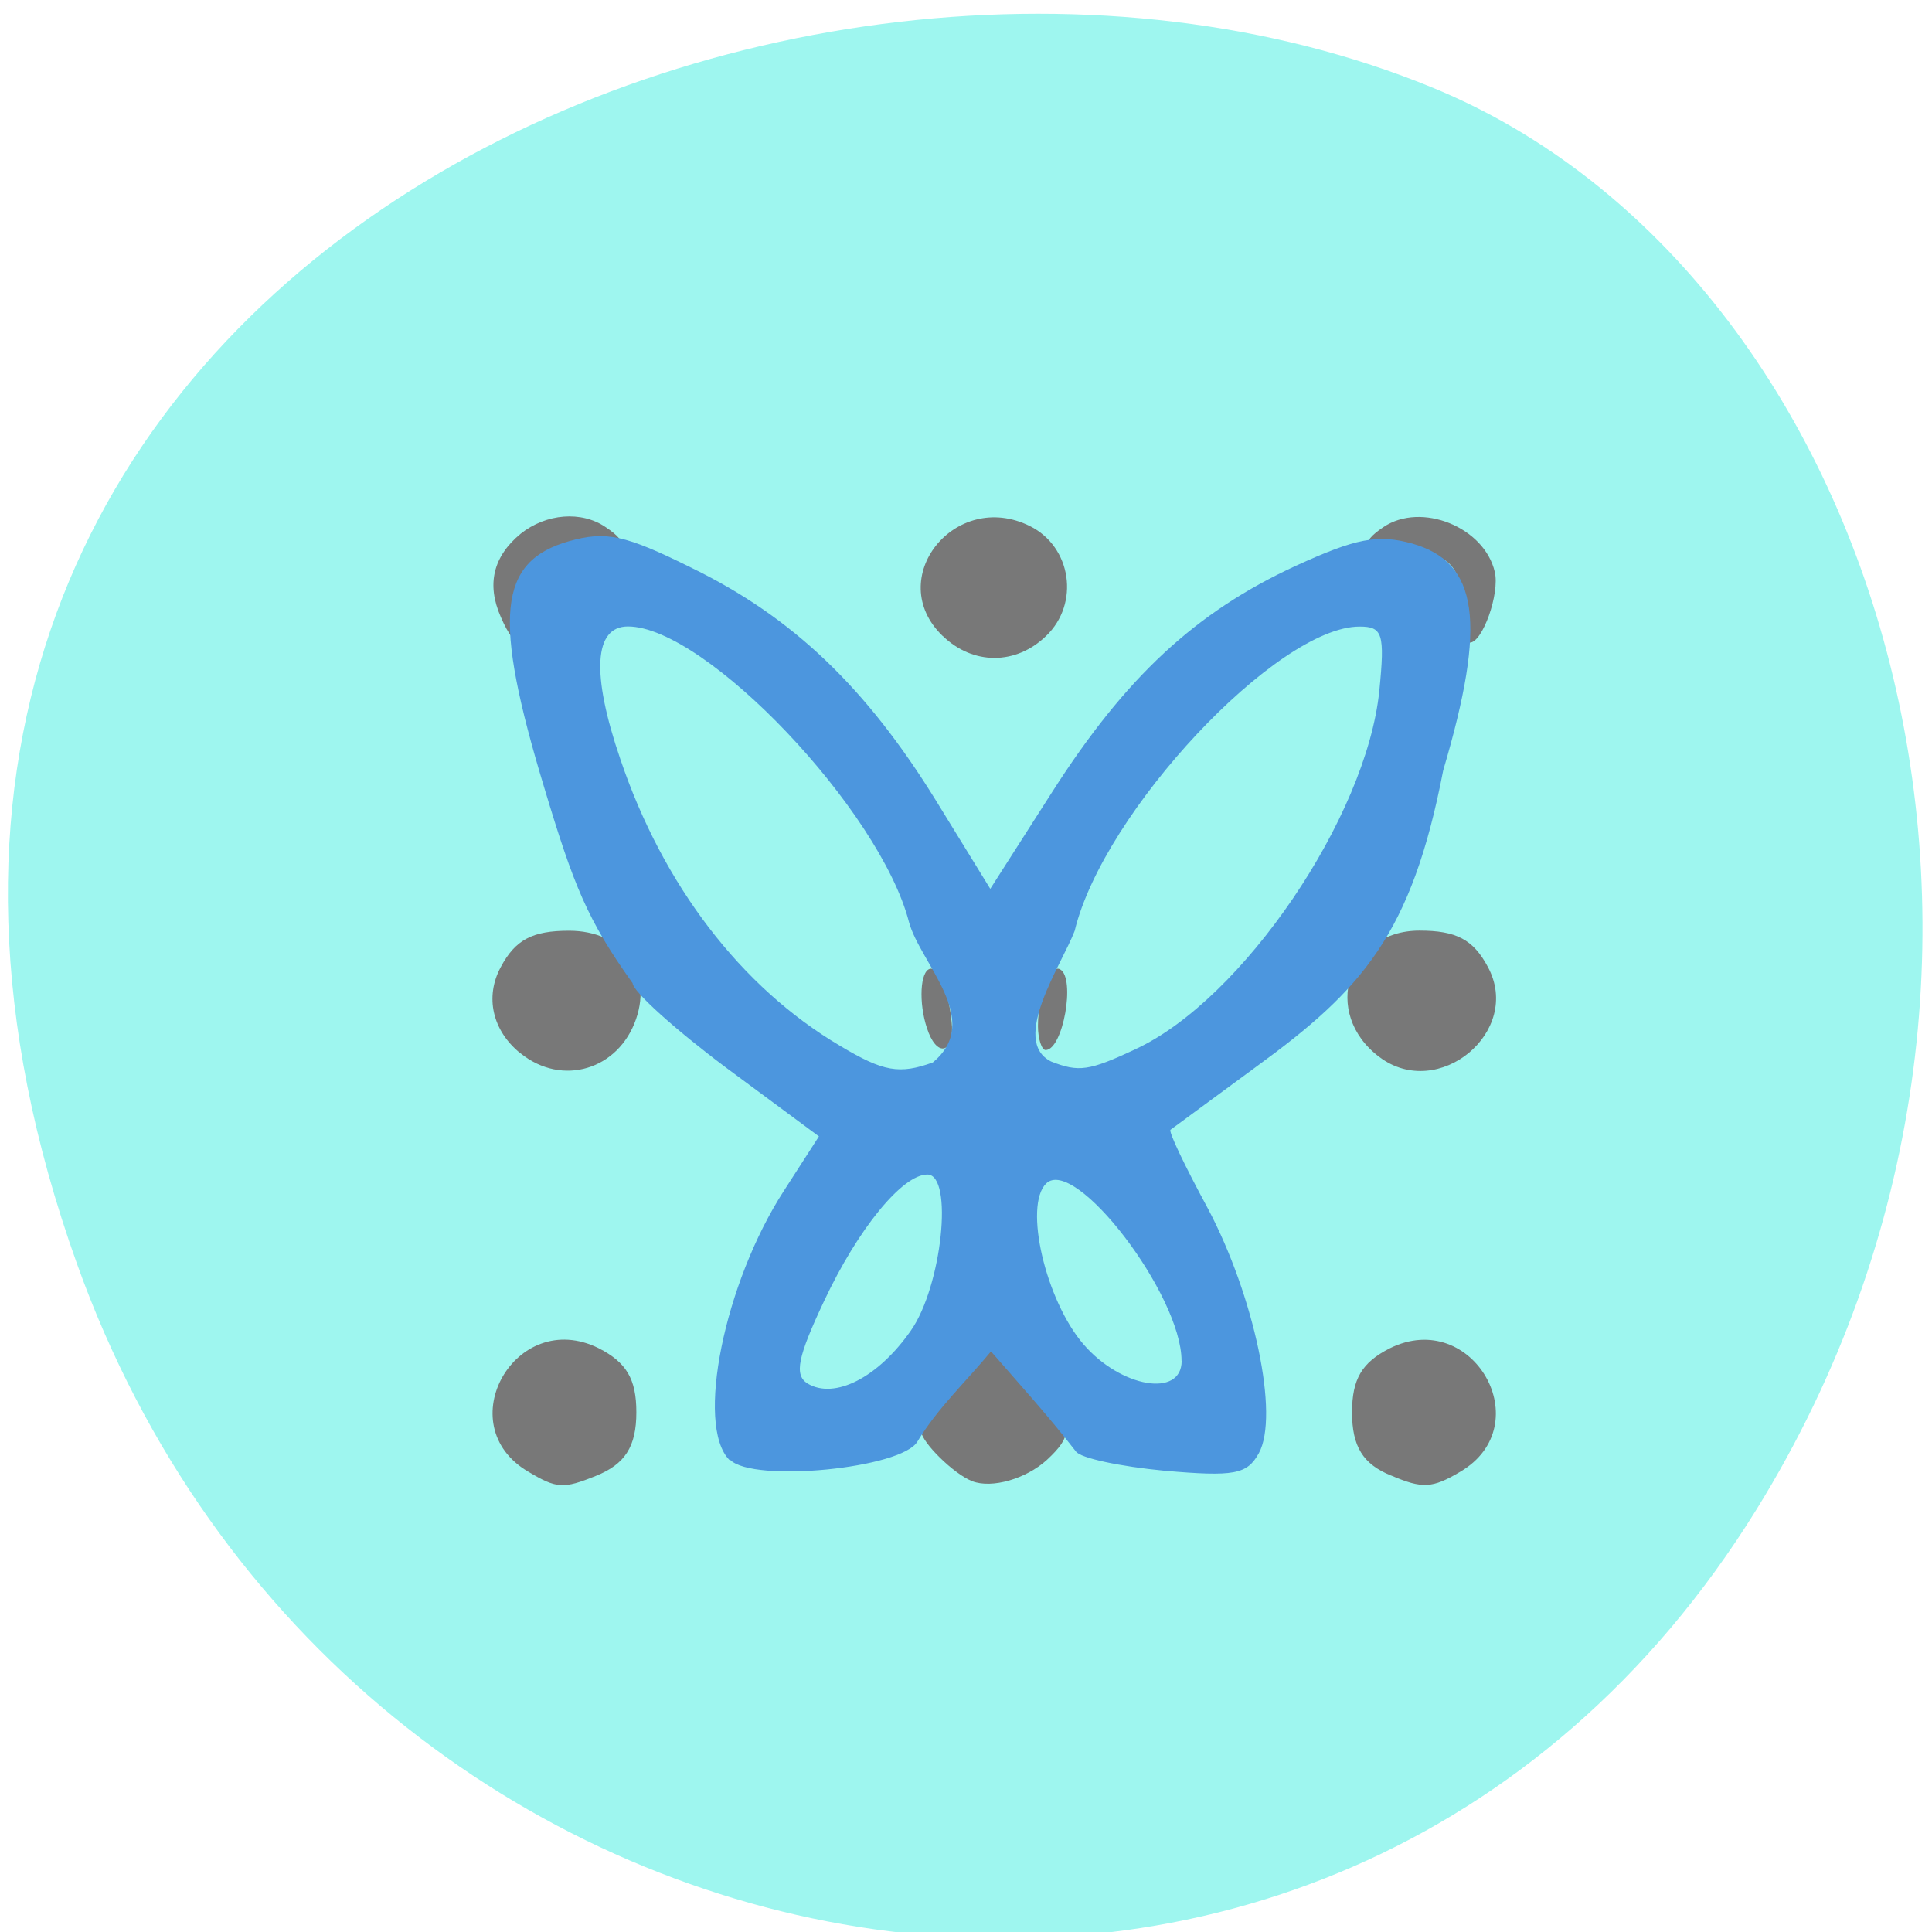 <svg xmlns="http://www.w3.org/2000/svg" viewBox="0 0 16 16"><path d="m 0.637 10.465 c -2.895 -8.094 5.879 -11.941 11.23 -9.738 c 3.73 1.535 5.469 7.266 2.68 11.773 c -3.52 5.688 -11.676 4.211 -13.91 -2.035" fill="#9ef6ef"/><path d="m 4.375 12.188 c -0.66 -0.387 -0.105 -1.363 0.582 -1.023 c 0.23 0.117 0.313 0.254 0.313 0.531 c 0 0.285 -0.094 0.43 -0.336 0.527 c -0.27 0.109 -0.324 0.105 -0.559 -0.035 m 3.676 0.078 c -0.148 -0.055 -0.422 -0.324 -0.422 -0.414 c 0 -0.047 0.074 -0.152 0.168 -0.238 c 0.09 -0.082 0.227 -0.23 0.301 -0.328 l 0.137 -0.172 l 0.133 0.172 c 0.074 0.098 0.211 0.246 0.301 0.328 c 0.211 0.195 0.211 0.281 0 0.477 c -0.172 0.156 -0.453 0.238 -0.617 0.176 m 3.469 -0.047 c -0.234 -0.094 -0.324 -0.242 -0.324 -0.523 c 0 -0.277 0.082 -0.414 0.313 -0.531 c 0.688 -0.34 1.242 0.637 0.582 1.023 c -0.23 0.137 -0.313 0.141 -0.57 0.031 m -7.211 -3.496 c -0.234 -0.188 -0.297 -0.469 -0.164 -0.715 c 0.121 -0.227 0.262 -0.301 0.566 -0.301 c 0.441 0 0.691 0.332 0.555 0.73 c -0.145 0.422 -0.613 0.563 -0.957 0.285 m 7.113 0.031 c -0.484 -0.363 -0.266 -1.047 0.332 -1.047 c 0.305 0 0.445 0.074 0.566 0.301 c 0.289 0.535 -0.41 1.113 -0.898 0.746 m -3.734 -0.203 c -0.078 -0.195 -0.078 -0.477 0 -0.523 c 0.074 -0.043 0.164 0.16 0.191 0.434 c 0.027 0.242 -0.105 0.305 -0.191 0.09 m 0.906 -0.055 c 0 -0.254 0.105 -0.516 0.184 -0.469 c 0.129 0.074 0.023 0.668 -0.121 0.668 c -0.031 0 -0.063 -0.09 -0.063 -0.199 m -0.789 -3.23 c -0.492 -0.473 0.102 -1.219 0.723 -0.91 c 0.344 0.172 0.414 0.641 0.133 0.91 c -0.25 0.242 -0.605 0.242 -0.855 0 m -3.66 -0.156 c -0.121 -0.273 -0.063 -0.504 0.164 -0.691 c 0.211 -0.168 0.504 -0.191 0.703 -0.055 c 0.211 0.141 0.164 0.199 -0.156 0.199 c -0.379 0 -0.496 0.117 -0.496 0.484 c 0 0.328 -0.09 0.352 -0.215 0.063 m 7.961 -0.07 c 0 -0.363 -0.121 -0.477 -0.504 -0.477 c -0.313 0 -0.355 -0.059 -0.148 -0.199 c 0.313 -0.211 0.836 0 0.922 0.371 c 0.043 0.18 -0.102 0.586 -0.207 0.586 c -0.035 0 -0.063 -0.125 -0.063 -0.281" fill="#787878"/><path d="m 6.04 12.09 c -0.281 -0.285 -0.043 -1.465 0.453 -2.23 l 0.289 -0.449 l -0.77 -0.57 c -0.422 -0.316 -0.77 -0.629 -0.773 -0.699 c -0.375 -0.523 -0.488 -0.809 -0.73 -1.613 c -0.43 -1.418 -0.387 -1.879 0.203 -2.047 c 0.305 -0.086 0.461 -0.055 1.02 0.223 c 0.832 0.406 1.441 0.988 2.02 1.926 l 0.449 0.73 l 0.512 -0.801 c 0.609 -0.953 1.188 -1.492 2.02 -1.875 c 0.496 -0.227 0.676 -0.262 0.961 -0.184 c 0.551 0.156 0.621 0.652 0.258 1.879 c -0.262 1.359 -0.672 1.816 -1.547 2.453 c -0.371 0.273 -0.691 0.508 -0.711 0.523 c -0.02 0.012 0.121 0.305 0.309 0.652 c 0.383 0.723 0.594 1.715 0.422 2.027 c -0.098 0.176 -0.203 0.195 -0.781 0.145 c -0.367 -0.035 -0.699 -0.105 -0.734 -0.16 c -0.238 -0.305 -0.441 -0.527 -0.703 -0.828 c -0.203 0.246 -0.445 0.473 -0.609 0.746 c -0.129 0.223 -1.359 0.344 -1.551 0.152 m 1.496 -1.07 c 0.258 -0.367 0.355 -1.293 0.137 -1.293 c -0.207 0 -0.574 0.449 -0.855 1.047 c -0.219 0.465 -0.25 0.613 -0.137 0.684 c 0.223 0.133 0.582 -0.047 0.855 -0.438 m 2.242 0.25 c 0 -0.547 -0.883 -1.699 -1.121 -1.469 c -0.188 0.184 -0.004 0.969 0.309 1.332 c 0.309 0.359 0.813 0.445 0.813 0.137 m -2.059 -2.473 c 0.418 -0.348 -0.105 -0.816 -0.199 -1.16 c -0.238 -0.926 -1.684 -2.449 -2.328 -2.449 c -0.281 0 -0.305 0.391 -0.063 1.098 c 0.352 1.043 1 1.891 1.82 2.375 c 0.359 0.215 0.492 0.238 0.77 0.137 m 1.676 -0.109 c 0.887 -0.41 1.914 -1.922 2.02 -2.969 c 0.047 -0.473 0.027 -0.531 -0.164 -0.531 c -0.68 0 -2.121 1.531 -2.359 2.52 c -0.105 0.277 -0.539 0.91 -0.195 1.082 c 0.23 0.09 0.313 0.078 0.699 -0.102" fill="#4c96de"/></svg>